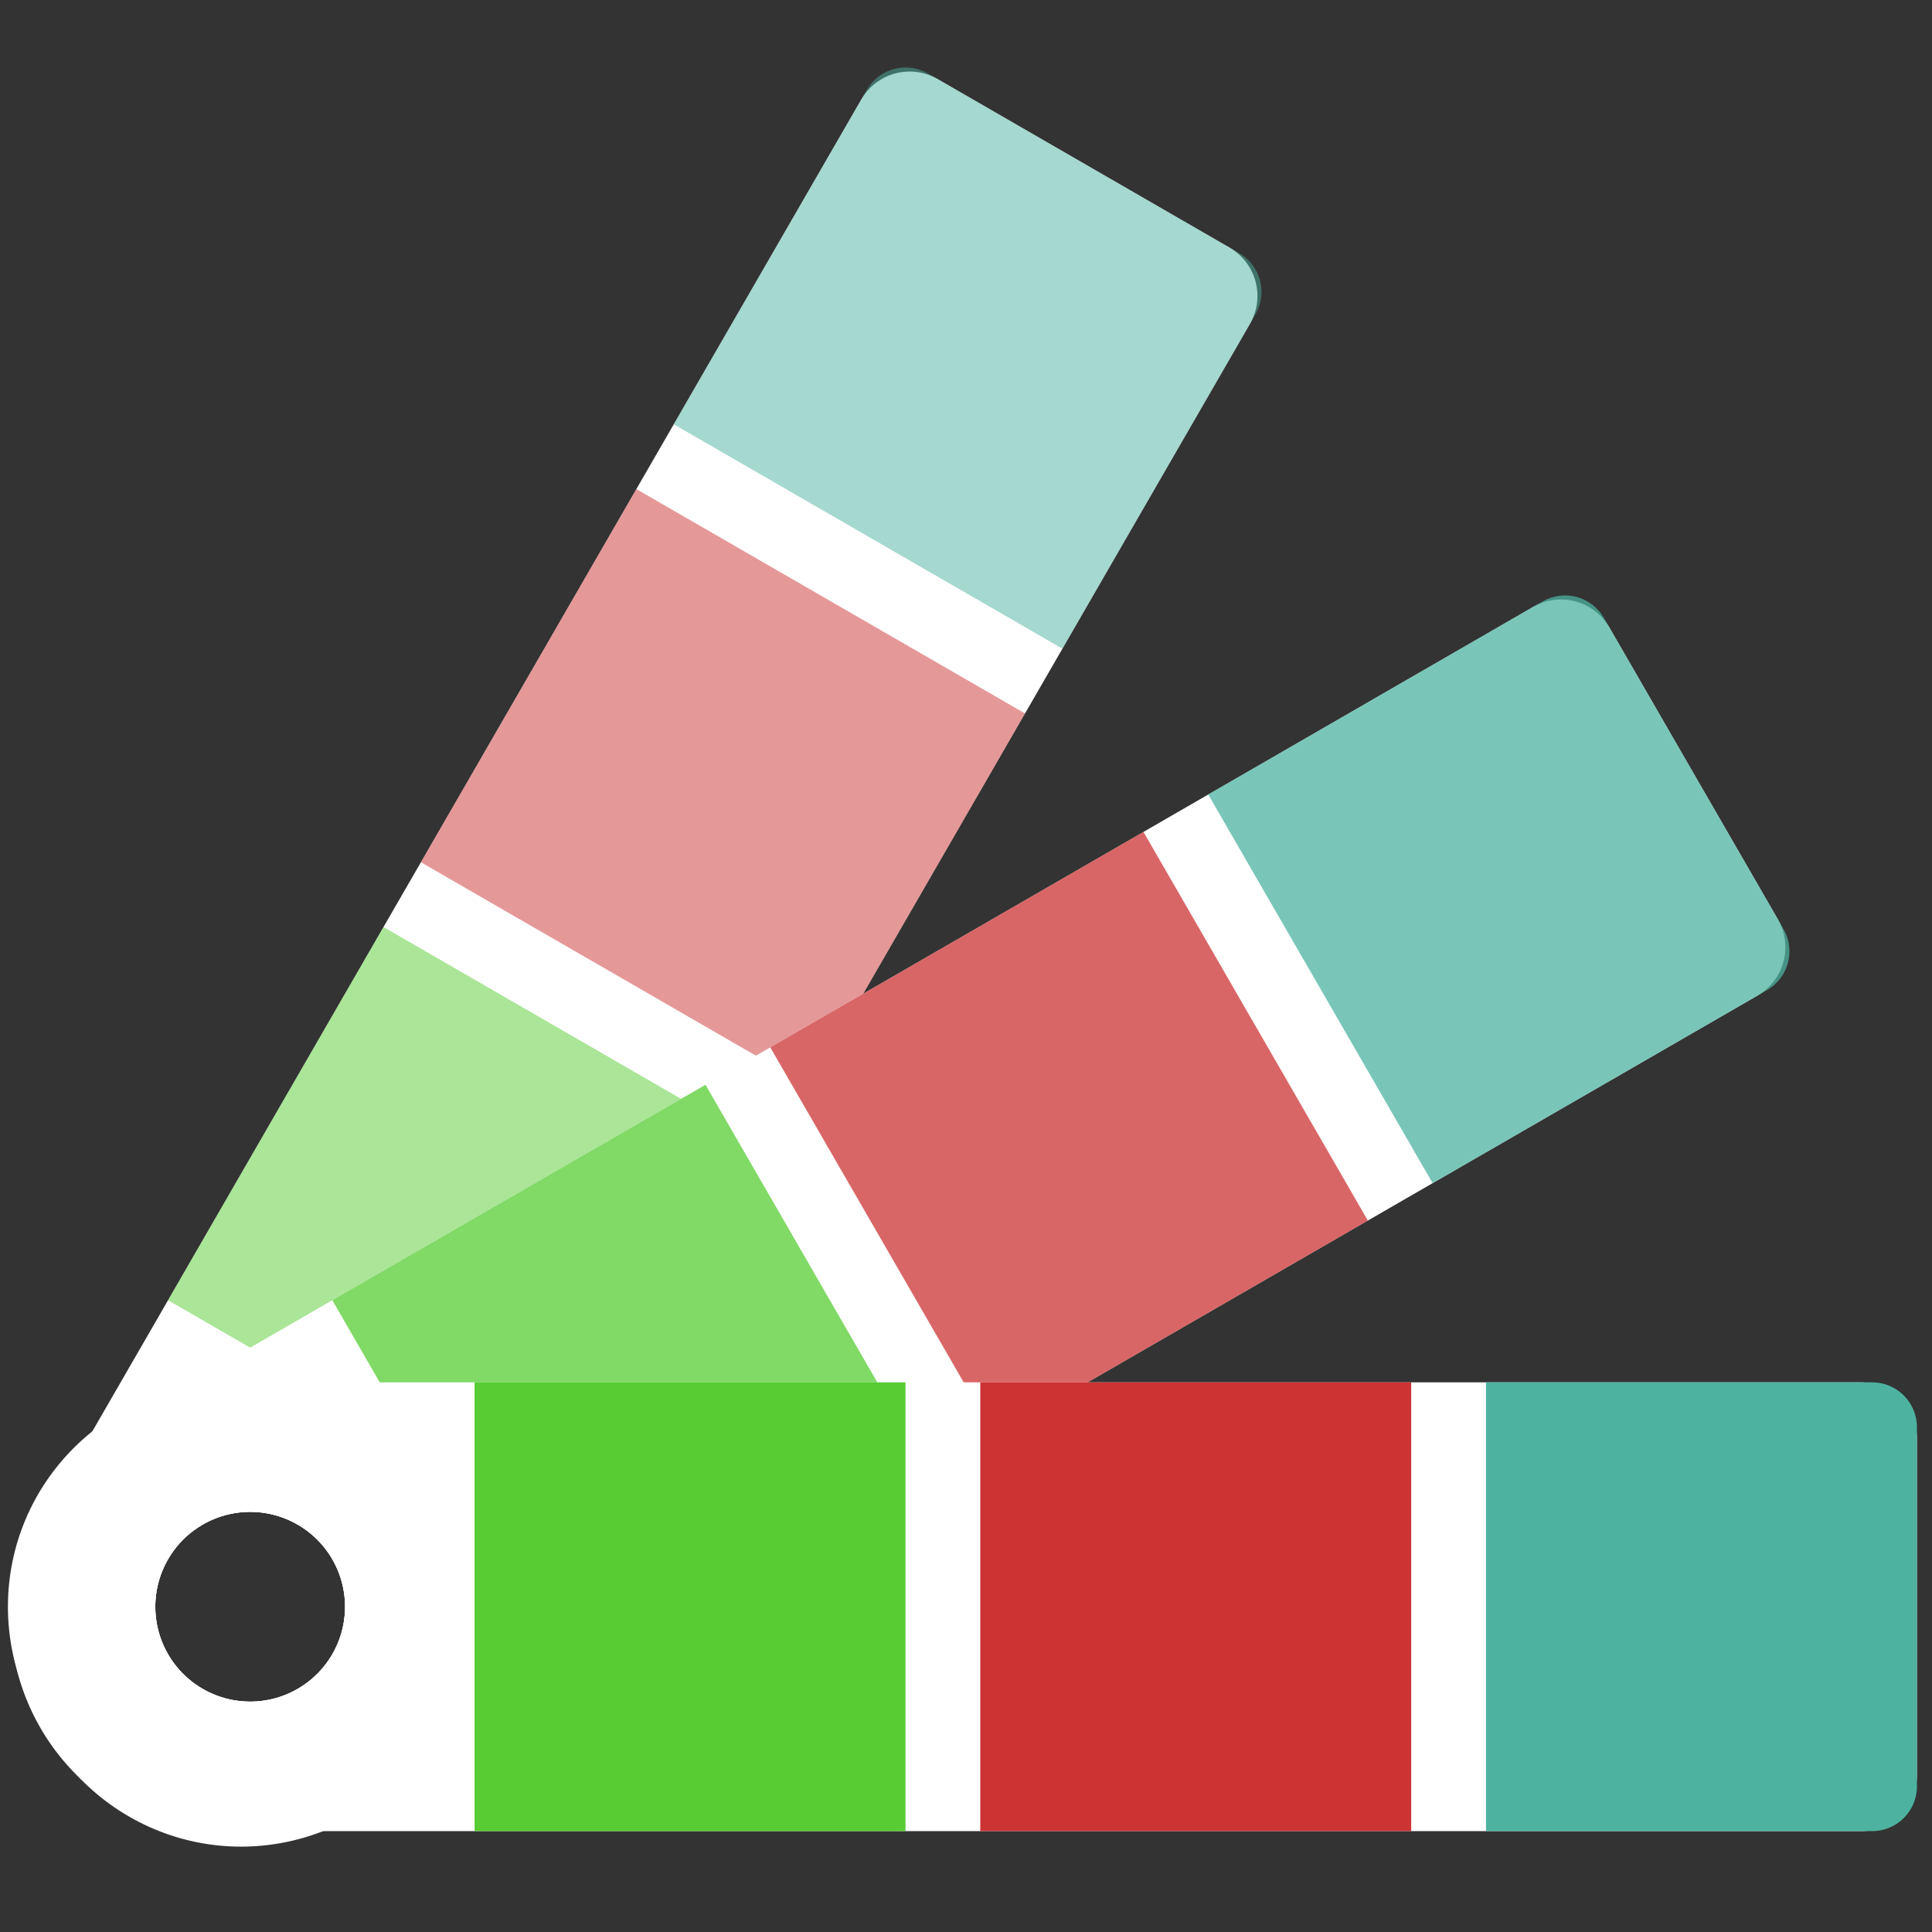 <?xml version="1.0" encoding="UTF-8" standalone="no"?><!DOCTYPE svg PUBLIC "-//W3C//DTD SVG 1.1//EN" "http://www.w3.org/Graphics/SVG/1.1/DTD/svg11.dtd"><svg width="100%" height="100%" viewBox="0 0 1080 1080" version="1.1" xmlns="http://www.w3.org/2000/svg" xmlns:xlink="http://www.w3.org/1999/xlink" xml:space="preserve" xmlns:serif="http://www.serif.com/" style="fill-rule:evenodd;clip-rule:evenodd;stroke-linejoin:round;stroke-miterlimit:2;"><rect x="0" y="0" width="1080" height="1080" fill="#333333" stroke="none"/><rect id="Artboard4" x="0" y="0" width="1080" height="1080" style="fill:none;"/><g><g><path d="M524.102,44.172c-7.166,-4.138 -15.683,-5.259 -23.677,-3.118c-7.994,2.142 -14.809,7.372 -18.947,14.539c-67.013,116.07 -332.58,576.046 -455.25,788.516c-34.638,59.995 -14.082,136.71 45.913,171.348c-0,0 -0,0 -0,0c59.995,34.638 136.71,14.083 171.348,-45.912c122.67,-212.47 388.237,-672.446 455.25,-788.517c4.138,-7.167 5.259,-15.684 3.117,-23.677c-2.141,-7.994 -7.371,-14.809 -14.538,-18.947c-41.75,-24.104 -121.466,-70.128 -163.216,-94.232Zm-430.189,827.485c14.638,-25.354 47.107,-34.054 72.461,-19.416c25.354,14.639 34.054,47.107 19.415,72.461c-14.638,25.354 -47.106,34.054 -72.46,19.416c-25.354,-14.638 -34.054,-47.107 -19.416,-72.461Z" style="fill:#fff;"/><path d="M214.382,518.218l-120.444,208.613l217.261,125.436l120.444,-208.614l-217.261,-125.435Z" style="fill:#57cc33;fill-opacity:0.5;"/><path d="M355.731,273.394l-120.443,208.614l217.26,125.435l120.444,-208.613l-217.261,-125.436Z" style="fill:#c33;fill-opacity:0.5;"/><path d="M518.73,41.07c-11.957,-6.903 -27.247,-2.807 -34.15,9.151c-30.816,53.375 -107.943,186.963 -107.943,186.963l217.261,125.435c-0,0 77.127,-133.588 107.943,-186.963c6.903,-11.957 2.806,-27.247 -9.151,-34.15c-41.618,-24.029 -132.341,-76.408 -173.96,-100.436Z" style="fill:#4db3a0;fill-opacity:0.5;"/></g><g><path d="M899.626,350.713c-4.137,-7.167 -10.953,-12.397 -18.946,-14.539c-7.994,-2.142 -16.511,-1.02 -23.677,3.118c-116.071,67.013 -576.047,332.58 -788.517,455.25c-59.995,34.638 -80.551,111.353 -45.913,171.348c0,-0 0,-0 0.001,-0c34.638,59.995 111.353,80.551 171.348,45.913c212.469,-122.67 672.445,-388.237 788.516,-455.251c7.167,-4.137 12.397,-10.953 14.538,-18.946c2.142,-7.994 1.021,-16.511 -3.117,-23.678c-24.104,-41.749 -70.128,-121.466 -94.233,-163.215Zm-786.297,501.528c25.354,-14.638 57.822,-5.938 72.46,19.416c14.639,25.354 5.939,57.823 -19.415,72.461c-25.354,14.638 -57.823,5.938 -72.461,-19.416c-14.638,-25.354 -5.938,-57.822 19.416,-72.461Z" style="fill:#fff;"/><path d="M394.377,606.388l-208.613,120.443l125.435,217.261l208.614,-120.443l-125.436,-217.261Z" style="fill:#57cc33;fill-opacity:0.75;"/><path d="M639.201,465.039l-208.613,120.443l125.435,217.261l208.614,-120.443l-125.436,-217.261Z" style="fill:#c33;fill-opacity:0.75;"/><path d="M896.525,345.341c-6.904,-11.958 -22.193,-16.054 -34.151,-9.151c-53.375,30.816 -186.963,107.943 -186.963,107.943l125.436,217.261c-0,0 133.588,-77.127 186.963,-107.943c11.957,-6.904 16.054,-22.193 9.151,-34.151c-24.029,-41.618 -76.408,-132.341 -100.436,-173.959Z" style="fill:#4db3a0;fill-opacity:0.75;"/></g><g><path d="M1071.57,803.947c0,-8.276 -3.287,-16.212 -9.139,-22.064c-5.851,-5.852 -13.788,-9.139 -22.063,-9.139c-134.027,0 -665.162,0 -910.501,0c-69.276,0 -125.435,56.159 -125.435,125.436c-0,-0 -0,-0 -0,-0c-0,69.276 56.159,125.435 125.435,125.435c245.339,0 776.474,0 910.501,0c8.275,0 16.212,-3.287 22.063,-9.139c5.852,-5.852 9.139,-13.788 9.139,-22.064l0,-188.465Zm-931.718,41.188c29.276,-0 53.045,23.768 53.045,53.045c0,29.276 -23.769,53.045 -53.045,53.045c-29.276,-0 -53.045,-23.769 -53.045,-53.045c0,-29.277 23.769,-53.045 53.045,-53.045Z" style="fill:#fff;"/><rect x="265.287" y="772.744" width="240.886" height="250.871" style="fill:#57cc33;"/><rect x="547.985" y="772.744" width="240.886" height="250.871" style="fill:#c33;"/><path d="M1071.57,797.744c0,-13.807 -11.192,-25 -25,-25l-215.886,0l0,250.871l215.886,0c13.808,0 25,-11.193 25,-25l0,-200.871Z" style="fill:#4db3a0;"/></g></g></svg>